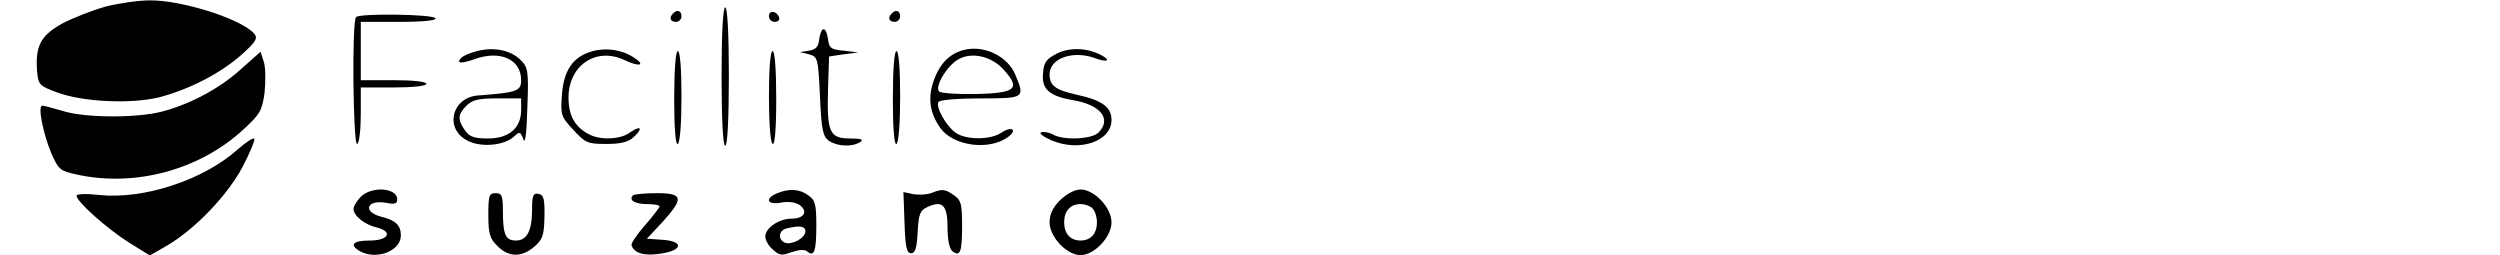 <?xml version="1.0" standalone="no"?>
<!DOCTYPE svg PUBLIC "-//W3C//DTD SVG 20010904//EN"
 "http://www.w3.org/TR/2001/REC-SVG-20010904/DTD/svg10.dtd">
<svg version="1.0" xmlns="http://www.w3.org/2000/svg"
 width="686pt" height="70pt" viewBox="0 0 686 70"
 preserveAspectRatio="xMidYMid meet">

<g transform="translate(0,70) scale(0.1,-0.1)"
fill="#000000" stroke="none">
<path d="M290 682 c-36 -10 -90 -31 -120 -47 -59 -33 -74 -62 -68 -133 3 -34
7 -38 53 -55 71 -27 204 -33 282 -14 83 22 167 65 226 117 39 35 45 45 35 57
-33 40 -198 93 -288 92 -30 0 -84 -8 -120 -17z"/>
<path d="M1980 490 c0 -120 4 -190 10 -190 6 0 10 70 10 190 0 120 -4 190 -10
190 -6 0 -10 -70 -10 -190z"/>
<path d="M1847 663 c-12 -11 -8 -23 8 -23 8 0 15 7 15 15 0 16 -12 20 -23 8z"/>
<path d="M2110 656 c0 -9 7 -16 16 -16 9 0 14 5 12 12 -6 18 -28 21 -28 4z"/>
<path d="M2447 663 c-12 -11 -8 -23 8 -23 8 0 15 7 15 15 0 16 -12 20 -23 8z"/>
<path d="M977 653 c-12 -11 -8 -355 3 -348 6 3 10 40 10 81 l0 74 90 0 c53 0
90 4 90 10 0 6 -37 10 -90 10 l-90 0 0 80 0 80 106 0 c67 0 103 4 99 10 -7 11
-208 14 -218 3z"/>
<path d="M2248 593 c-2 -21 -9 -29 -28 -32 l-25 -4 25 -6 c24 -7 25 -10 30
-115 4 -92 8 -110 24 -122 23 -16 64 -18 86 -4 11 7 4 10 -27 10 -57 0 -64 17
-61 133 l3 92 40 6 40 5 -40 5 c-35 3 -40 7 -43 32 -2 15 -7 27 -12 27 -5 0
-10 -12 -12 -27z"/>
<path d="M1314 561 c-36 -9 -54 -19 -54 -30 0 -5 19 -2 43 7 70 25 127 -1 127
-58 0 -30 -11 -34 -119 -42 -72 -6 -92 -92 -28 -124 36 -19 100 -14 127 11 16
15 18 14 26 -7 5 -15 9 13 11 86 4 103 2 111 -19 132 -27 26 -70 35 -114 25z
m116 -163 c0 -49 -33 -78 -91 -78 -38 0 -51 5 -63 22 -21 30 -20 44 4 68 16
16 33 20 85 20 l65 0 0 -32z"/>
<path d="M1624 559 c-52 -15 -77 -52 -82 -118 -4 -56 -3 -61 31 -97 33 -36 39
-39 90 -39 40 0 61 5 76 19 27 25 19 33 -11 12 -26 -19 -80 -21 -111 -5 -39
20 -57 51 -57 101 0 89 76 140 154 103 42 -20 59 -14 24 8 -32 21 -77 27 -114
16z"/>
<path d="M2645 563 c-38 -10 -64 -35 -81 -79 -19 -50 -14 -92 16 -135 36 -50
134 -63 186 -25 27 20 10 31 -18 12 -29 -20 -97 -21 -126 0 -26 18 -55 71 -47
84 3 6 55 10 116 10 121 0 122 1 95 65 -21 51 -86 82 -141 68z m108 -53 c48
-53 36 -65 -72 -68 -52 -1 -99 2 -104 7 -13 13 22 72 54 89 37 20 90 7 122
-28z"/>
<path d="M2900 553 c-29 -15 -36 -24 -38 -55 -4 -43 18 -62 83 -73 76 -13 106
-52 69 -89 -18 -18 -95 -22 -125 -5 -11 6 -25 8 -32 6 -7 -3 6 -12 28 -22 77
-33 165 -3 165 56 0 35 -26 54 -95 69 -59 13 -75 25 -75 56 0 44 64 67 126 44
31 -12 44 -6 17 8 -39 21 -87 23 -123 5z"/>
<path d="M662 511 c-58 -53 -140 -97 -217 -117 -67 -18 -210 -18 -271 1 -27 8
-53 15 -58 15 -13 0 2 -76 25 -131 20 -45 24 -48 70 -58 160 -35 336 13 455
122 48 44 53 53 60 103 3 31 3 68 -2 84 l-9 28 -53 -47z"/>
<path d="M1850 429 c0 -84 4 -128 10 -124 6 4 10 58 10 131 0 76 -4 124 -10
124 -6 0 -10 -50 -10 -131z"/>
<path d="M2110 436 c0 -73 4 -127 10 -131 6 -4 10 40 10 124 0 81 -4 131 -10
131 -6 0 -10 -48 -10 -124z"/>
<path d="M2450 429 c0 -84 4 -128 10 -124 6 4 10 58 10 131 0 76 -4 124 -10
124 -6 0 -10 -50 -10 -131z"/>
<path d="M651 289 c-93 -83 -257 -137 -379 -124 -34 4 -62 3 -62 -2 0 -16 83
-90 143 -128 l58 -36 47 27 c77 45 166 138 207 215 20 38 35 74 33 78 -2 5
-23 -9 -47 -30z"/>
<path d="M990 160 c-11 -11 -20 -26 -20 -33 0 -19 30 -43 63 -51 46 -11 34
-36 -18 -36 -47 0 -58 -12 -26 -30 46 -24 111 2 111 44 0 28 -15 42 -53 51
-54 14 -41 49 15 38 21 -4 28 -2 28 10 0 32 -70 37 -100 7z"/>
<path d="M2133 170 c-36 -15 -28 -33 10 -26 21 4 40 1 52 -7 23 -18 11 -37
-23 -37 -35 0 -72 -26 -72 -49 0 -10 9 -26 21 -36 17 -16 24 -17 51 -7 21 7
36 8 43 2 19 -16 25 0 25 71 0 59 -3 70 -22 83 -25 18 -52 19 -85 6z m77 -105
c0 -18 -37 -38 -56 -31 -20 8 -18 34 4 39 35 9 52 7 52 -8z"/>
<path d="M2555 170 c-11 -4 -33 -5 -48 -3 l-28 6 3 -84 c2 -67 6 -84 18 -84
11 0 16 14 18 58 3 50 6 59 27 69 41 19 55 5 55 -55 0 -34 5 -59 13 -66 22
-17 27 -3 27 70 0 59 -3 70 -22 83 -25 18 -34 18 -63 6z"/>
<path d="M2909 151 c-20 -20 -29 -39 -29 -61 0 -40 47 -90 85 -90 38 0 85 50
85 90 0 40 -47 90 -85 90 -16 0 -38 -12 -56 -29z m89 -23 c7 -7 12 -24 12 -38
0 -31 -17 -50 -45 -50 -28 0 -45 19 -45 50 0 31 17 50 45 50 12 0 26 -5 33
-12z"/>
<path d="M1340 110 c0 -51 4 -65 25 -85 30 -31 66 -32 101 -2 23 20 27 31 28
82 1 49 -2 60 -16 63 -15 3 -18 -4 -18 -43 0 -58 -14 -85 -44 -85 -29 0 -36
16 -36 81 0 42 -3 49 -20 49 -18 0 -20 -7 -20 -60z"/>
<path d="M1737 164 c-13 -13 5 -24 39 -24 19 0 34 -3 34 -6 0 -3 -18 -27 -40
-52 -22 -25 -39 -50 -37 -55 7 -22 35 -30 80 -23 61 9 64 34 5 38 l-43 3 43
46 c59 65 57 79 -16 79 -32 0 -62 -3 -65 -6z"/>
</g>
</svg>
